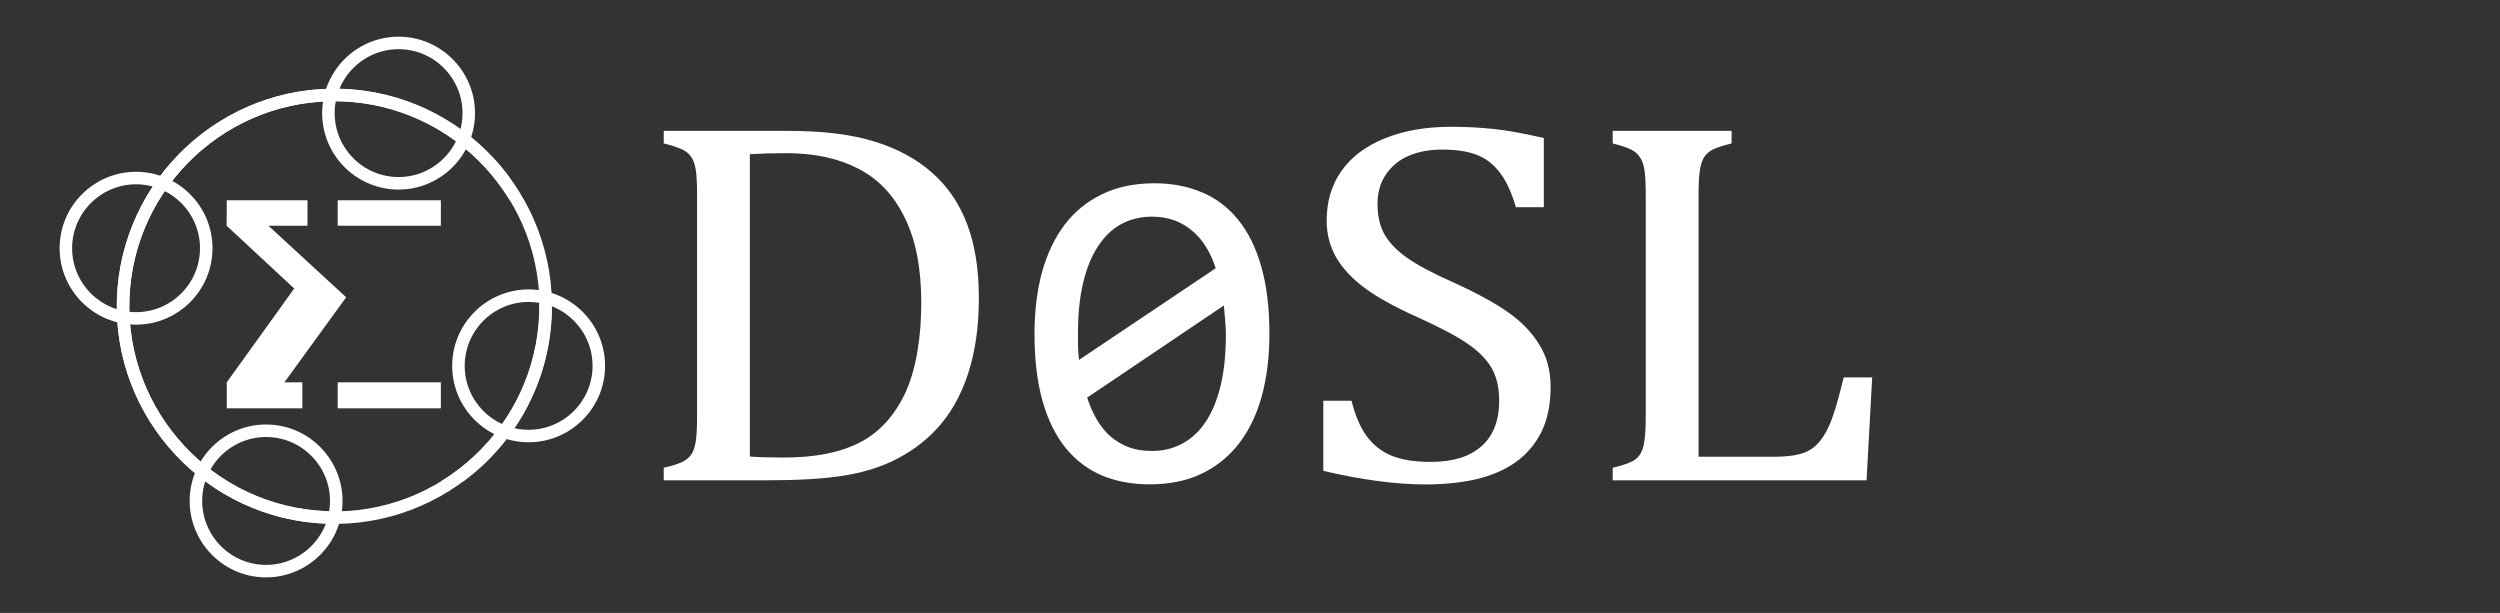 <?xml version="1.0" encoding="UTF-8" standalone="no"?>
<svg
   xmlns:dc="http://purl.org/dc/elements/1.1/"
   xmlns:cc="http://creativecommons.org/ns#"
   xmlns:rdf="http://www.w3.org/1999/02/22-rdf-syntax-ns#"
   xmlns:svg="http://www.w3.org/2000/svg"
   xmlns="http://www.w3.org/2000/svg"
   xmlns:sodipodi="http://sodipodi.sourceforge.net/DTD/sodipodi-0.dtd"
   xmlns:inkscape="http://www.inkscape.org/namespaces/inkscape"
   id="Layer_1"
   version="1.1"
   width="100%"
   height="100%"
   viewBox="0 0 285.1 69.9"
   xml:space="preserve"
   inkscape:version="0.91 r13725"
   sodipodi:docname="logo003.svg"
   inkscape:export-filename="C:\Users\julia\Desktop\PROJECTS\Semantic\logo.png"
   inkscape:export-xdpi="44.809944"
   inkscape:export-ydpi="44.809944"><rect x="0" y="0" width="285.1" height="69.9" fill="#333333" stroke="none"/><defs
     id="defs21" /><sodipodi:namedview
     pagecolor="#ffffff"
     bordercolor="#666666"
     borderopacity="1"
     objecttolerance="10"
     gridtolerance="10"
     guidetolerance="10"
     inkscape:pageopacity="0"
     inkscape:pageshadow="2"
     inkscape:window-width="1536"
     inkscape:window-height="798"
     id="namedview19"
     showgrid="false"
     inkscape:zoom="2.041389"
     inkscape:cx="74.628658"
     inkscape:cy="47.124495"
     inkscape:window-x="-8"
     inkscape:window-y="-8"
     inkscape:window-maximized="1"
     inkscape:current-layer="Layer_1" /><g
     id="g4305"
     style="fill:#ffffff"><g
       id="text4151"
       style="font-style:normal;font-weight:normal;font-size:39.585px;line-height:154%;font-family:sans-serif;letter-spacing:0px;word-spacing:0px;fill:#ffffff;fill-opacity:1;stroke:none;stroke-width:1px;stroke-linecap:butt;stroke-linejoin:miter;stroke-opacity:1"
       transform="scale(1.05,0.952)"><path
         id="path4297"
         style="font-style:normal;font-variant:normal;font-weight:normal;font-stretch:normal;font-size:62.807px;line-height:154%;font-family:'Cambria Math';-inkscape-font-specification:'Cambria Math';letter-spacing:0px;fill:#ffffff"
         d="m 72.088,57.537 0,-1.503 q 1.411,-0.368 2.024,-0.705 0.613,-0.337 0.951,-0.859 0.337,-0.521 0.491,-1.503 0.153,-0.981 0.153,-3.097 l 0,-26.527 q 0,-2.147 -0.153,-3.097 -0.153,-0.981 -0.521,-1.503 -0.337,-0.521 -0.92,-0.828 -0.583,-0.337 -2.024,-0.736 l 0,-1.503 13.432,0 q 5.796,0 9.476,1.288 3.711,1.257 6.256,3.741 2.545,2.484 3.803,6.195 1.257,3.68 1.257,8.802 0,5.183 -1.196,9.139 -1.165,3.925 -3.435,6.593 -1.963,2.331 -4.815,3.833 -2.361,1.227 -5.459,1.748 -3.097,0.521 -8.219,0.521 l -11.102,0 z m 9.354,-2.852 q 1.227,0.123 3.619,0.123 2.576,0 4.6,-0.429 2.024,-0.429 3.68,-1.349 1.656,-0.92 2.975,-2.545 1.319,-1.656 2.147,-3.772 0.828,-2.147 1.196,-4.753 0.399,-2.607 0.399,-5.704 0,-6.225 -1.809,-10.212 -1.779,-4.017 -5.06,-5.857 -3.251,-1.84 -7.79,-1.84 -2.085,0 -3.956,0.123 l 0,36.218 z" /><path
         id="path4299"
         style="font-style:normal;font-variant:normal;font-weight:normal;font-stretch:normal;font-size:55px;font-family:Consolas;-inkscape-font-specification:Consolas;fill:#ffffff"
         d="m 137.869,40.001 q 0,4.028 -0.806,7.358 -0.806,3.303 -2.444,5.693 -1.638,2.363 -4.082,3.679 -2.417,1.289 -5.693,1.289 -2.82,0 -5.129,-1.047 -2.31,-1.074 -3.948,-3.276 -1.638,-2.202 -2.524,-5.613 -0.886,-3.411 -0.886,-8.083 0,-4.028 0.806,-7.358 0.833,-3.33 2.444,-5.693 1.638,-2.39 4.082,-3.679 2.444,-1.316 5.693,-1.316 2.82,0 5.129,1.074 2.31,1.047 3.948,3.276 1.638,2.202 2.524,5.613 0.886,3.411 0.886,8.083 z m -4.727,0.161 q 0,-0.913 -0.081,-1.799 -0.054,-0.913 -0.134,-1.772 L 118.076,47.628 q 0.403,1.396 1.02,2.578 0.618,1.182 1.477,2.041 0.886,0.833 1.987,1.316 1.128,0.457 2.551,0.457 1.826,0 3.303,-0.886 1.504,-0.886 2.551,-2.632 1.047,-1.746 1.611,-4.324 0.564,-2.605 0.564,-6.016 z m -16.06,-0.322 q 0,0.833 0,1.665 0.027,0.833 0.107,1.611 l 14.851,-10.984 q -0.403,-1.37 -1.021,-2.498 -0.618,-1.128 -1.477,-1.934 -0.859,-0.833 -1.96,-1.289 -1.101,-0.457 -2.471,-0.457 -1.826,0 -3.33,0.886 -1.477,0.886 -2.524,2.659 -1.047,1.746 -1.611,4.351 -0.564,2.578 -0.564,5.989 z" /><path
         id="path4301"
         style="font-style:normal;font-variant:normal;font-weight:normal;font-stretch:normal;font-size:62.807px;line-height:154%;font-family:'Cambria Math';-inkscape-font-specification:'Cambria Math';letter-spacing:0px;fill:#ffffff"
         d="m 146.787,48 q 0.613,2.699 1.656,4.263 1.043,1.564 2.699,2.331 1.656,0.736 4.263,0.736 3.588,0 5.489,-1.871 1.932,-1.871 1.932,-5.459 0,-2.3 -0.797,-3.864 -0.797,-1.564 -2.607,-2.944 -1.809,-1.38 -5.52,-3.22 -3.588,-1.779 -5.673,-3.465 -2.085,-1.717 -3.128,-3.711 -1.012,-1.993 -1.012,-4.355 0,-3.435 1.595,-5.949 1.625,-2.545 4.723,-3.925 3.128,-1.38 7.146,-1.38 2.331,0 4.539,0.245 2.239,0.245 5.581,1.104 l 0,8.28 -3.036,0 q -0.705,-2.699 -1.779,-4.201 -1.073,-1.503 -2.515,-2.085 -1.441,-0.613 -3.741,-0.613 -1.993,0 -3.588,0.736 -1.564,0.736 -2.484,2.239 -0.92,1.472 -0.92,3.527 0,2.177 0.767,3.68 0.797,1.503 2.453,2.791 1.656,1.288 4.907,2.883 3.925,1.963 6.072,3.649 2.177,1.687 3.373,3.864 1.227,2.147 1.227,5.029 0,3.22 -1.012,5.459 -1.012,2.208 -2.821,3.619 -1.779,1.38 -4.293,2.024 -2.484,0.613 -5.459,0.613 -4.815,0 -11.102,-1.625 l 0,-8.403 3.067,0 z" /><path
         id="path4303"
         style="font-style:normal;font-variant:normal;font-weight:normal;font-stretch:normal;font-size:62.807px;line-height:154%;font-family:'Cambria Math';-inkscape-font-specification:'Cambria Math';letter-spacing:0px;fill:#ffffff"
         d="m 184.478,54.716 8.035,0 q 1.319,0 2.208,-0.153 0.889,-0.153 1.503,-0.46 0.644,-0.337 1.135,-0.889 0.521,-0.583 0.981,-1.503 0.46,-0.92 0.859,-2.3 0.429,-1.411 1.043,-4.201 l 3.097,0 -0.613,12.328 -27.57,0 0,-1.503 q 1.901,-0.491 2.545,-1.073 0.644,-0.613 0.828,-1.717 0.215,-1.104 0.215,-3.373 l 0,-26.527 q 0,-2.116 -0.153,-3.067 -0.153,-0.981 -0.521,-1.503 -0.337,-0.552 -0.92,-0.859 -0.583,-0.337 -1.993,-0.736 l 0,-1.503 12.911,0 0,1.503 q -1.349,0.368 -1.932,0.675 -0.552,0.276 -0.92,0.767 -0.368,0.491 -0.552,1.503 -0.184,1.012 -0.184,3.22 l 0,31.373 z" /></g><g
       style="fill:#ffffff"
       transform="translate(-5.196,0.788)"
       id="g8170"><path
         d="m 42.472,57.5 -1.201,-0.074 -1.183,-0.134 -1.163,-0.192 -1.142,-0.248 -1.12,-0.302 -1.096,-0.355 -1.072,-0.407 -1.046,-0.457 -1.018,-0.506 -0.989,-0.553 -0.959,-0.599 -0.926,-0.643 -0.894,-0.686 -0.858,-0.727 -0.822,-0.766 -0.784,-0.804 -0.745,-0.84 -0.705,-0.875 -0.663,-0.909 -0.619,-0.94 -0.574,-0.971 -0.528,-0.999 -0.48,-1.026 -0.431,-1.051 -0.38,-1.075 -0.328,-1.098 -0.275,-1.119 -0.22,-1.138 -0.164,-1.156 -0.106,-1.173 -0.047,-1.188 0.014,-1.202 0.074,-1.2 0.134,-1.182 0.191,-1.162 0.248,-1.141 0.303,-1.119 0.356,-1.095 0.408,-1.071 0.458,-1.045 0.506,-1.017 0.554,-0.988 0.599,-0.958 0.644,-0.926 0.686,-0.893 0.727,-0.858 0.767,-0.822 0.805,-0.784 0.841,-0.745 0.876,-0.704 0.909,-0.662 0.941,-0.619 0.971,-0.574 1,-0.527 1.027,-0.48 1.052,-0.43 1.076,-0.38 1.098,-0.328 1.12,-0.275 1.139,-0.22 1.157,-0.164 1.174,-0.106 1.189,-0.047 1.204,0.014 1.201,0.074 1.183,0.134 1.163,0.191 1.142,0.248 1.12,0.302 1.096,0.356 1.072,0.407 1.045,0.458 1.018,0.506 0.989,0.553 0.958,0.599 0.927,0.643 0.893,0.685 0.858,0.727 0.822,0.766 0.784,0.805 0.745,0.84 0.705,0.875 0.662,0.908 0.619,0.94 0.574,0.97 0.528,0.999 0.48,1.026 0.431,1.051 0.38,1.075 0.328,1.098 0.275,1.119 0.22,1.138 0.164,1.156 0.106,1.173 0.047,1.188 -0.013,1.202 -0.075,1.2 -0.133,1.182 -0.192,1.162 -0.248,1.141 -0.303,1.119 -0.356,1.096 -0.408,1.071 -0.458,1.045 -0.506,1.017 -0.553,0.988 -0.599,0.958 -0.643,0.926 -0.686,0.892 -0.727,0.858 -0.767,0.822 -0.804,0.784 -0.841,0.745 -0.876,0.704 -0.909,0.662 -0.941,0.619 -0.214,0.126 0.386,0 2.175,0 C 63.909,49.773 67.839,42.896 68.125,35.044 68.625,21.378 57.907,9.855 44.23,9.356 30.554,8.857 19.021,19.569 18.522,33.235 c -0.499,13.666 10.222,25.19 23.899,25.689 0.273,0.01 0.545,0.015 0.816,0.016 l 0.439,-1.427 -1.203,-0.013 z"
         style="fill:#ffffff;fill-rule:evenodd"
         id="path4898"
         inkscape:connector-curvature="0" /><g
         style="fill:#ffffff"
         id="g7952"><g
           transform="matrix(0.346,0,0,0.346,-50.473,-109.484)"
           id="g4900"
           style="fill:#ffffff"><path
             inkscape:connector-curvature="0"
             id="path4902"
             style="fill:#ffffff;fill-rule:evenodd"
             d="m 249.519,454.081 c -13.881,-0.507 -25.589,10.376 -26.095,24.258 -0.507,13.882 10.375,25.589 24.257,26.096 13.876,0.506 25.58,-10.377 26.088,-24.259 0.507,-13.882 -10.374,-25.589 -24.25,-26.095 z m -0.15,4.119 -1.086,-0.013 -1.071,0.043 -1.057,0.096 -1.042,0.148 -1.025,0.198 -1.006,0.247 -0.988,0.295 -0.969,0.343 -0.948,0.388 -0.924,0.432 -0.901,0.475 -0.875,0.518 -0.848,0.558 -0.82,0.597 -0.789,0.635 -0.758,0.673 -0.727,0.708 -0.691,0.742 -0.656,0.773 -0.618,0.805 -0.58,0.835 -0.539,0.863 -0.498,0.89 -0.456,0.917 -0.412,0.941 -0.366,0.964 -0.32,0.986 -0.272,1.008 -0.223,1.028 -0.172,1.047 -0.12,1.065 -0.067,1.085 -0.013,1.086 0.043,1.071 0.096,1.056 0.148,1.042 0.198,1.025 0.247,1.007 0.295,0.988 0.343,0.969 0.388,0.947 0.432,0.924 0.475,0.901 0.518,0.875 0.558,0.848 0.598,0.82 0.635,0.79 0.672,0.758 0.707,0.725 0.742,0.692 0.774,0.656 0.805,0.618 0.834,0.579 0.863,0.54 0.891,0.499 0.916,0.456 0.94,0.412 0.964,0.366 0.987,0.32 1.008,0.273 1.028,0.223 1.048,0.173 1.066,0.12 1.084,0.068 1.084,0.012 1.071,-0.043 1.056,-0.096 1.041,-0.147 1.024,-0.198 1.006,-0.247 0.989,-0.296 0.968,-0.342 0.946,-0.388 0.924,-0.432 0.9,-0.476 0.875,-0.517 0.848,-0.558 0.82,-0.597 0.79,-0.636 0.758,-0.671 0.724,-0.707 0.691,-0.742 0.656,-0.775 0.618,-0.804 0.579,-0.835 0.54,-0.864 0.499,-0.891 0.456,-0.916 0.411,-0.941 0.367,-0.964 0.321,-0.987 0.272,-1.007 0.223,-1.028 0.173,-1.047 0.12,-1.066 0.068,-1.083 0.012,-1.085 -0.043,-1.072 -0.096,-1.058 -0.147,-1.041 -0.198,-1.025 -0.247,-1.007 -0.295,-0.989 -0.342,-0.968 -0.388,-0.947 -0.432,-0.924 -0.476,-0.901 -0.517,-0.875 -0.558,-0.848 -0.597,-0.82 -0.635,-0.789 -0.672,-0.758 -0.708,-0.726 -0.741,-0.691 -0.774,-0.656 -0.805,-0.618 -0.835,-0.58 -0.863,-0.539 -0.89,-0.499 -0.915,-0.455 -0.941,-0.412 -0.964,-0.367 -0.986,-0.32 -1.007,-0.272 -1.028,-0.223 -1.046,-0.172 -1.065,-0.12 -1.083,-0.067 z" /><path
             inkscape:connector-curvature="0"
             id="path4904"
             style="fill:#ffffff;fill-rule:evenodd"
             d="m 293.185,326.258 c -13.881,-0.507 -25.589,10.376 -26.096,24.258 -0.506,13.882 10.376,25.59 24.258,26.096 13.877,0.506 25.581,-10.377 26.088,-24.259 0.507,-13.882 -10.374,-25.589 -24.25,-26.095 z m -0.151,4.119 -1.086,-0.013 -1.071,0.043 -1.057,0.096 -1.042,0.148 -1.025,0.198 -1.006,0.247 -0.988,0.295 -0.969,0.343 -0.948,0.388 -0.924,0.432 -0.901,0.475 -0.875,0.518 -0.849,0.558 -0.82,0.597 -0.789,0.635 -0.758,0.673 -0.727,0.708 -0.691,0.742 -0.656,0.773 -0.618,0.805 -0.58,0.835 -0.539,0.863 -0.498,0.89 -0.456,0.917 -0.412,0.941 -0.366,0.964 -0.32,0.986 -0.272,1.008 -0.223,1.028 -0.172,1.047 -0.121,1.065 -0.067,1.084 -0.013,1.086 0.043,1.071 0.096,1.056 0.148,1.042 0.198,1.025 0.247,1.007 0.295,0.988 0.343,0.969 0.388,0.947 0.432,0.924 0.475,0.9 0.518,0.875 0.558,0.848 0.598,0.82 0.636,0.79 0.672,0.758 0.707,0.725 0.742,0.692 0.774,0.656 0.805,0.618 0.835,0.579 0.863,0.54 0.891,0.499 0.917,0.456 0.94,0.412 0.964,0.366 0.987,0.32 1.008,0.273 1.028,0.223 1.048,0.173 1.066,0.12 1.084,0.068 1.084,0.012 1.071,-0.043 1.056,-0.096 1.041,-0.147 1.024,-0.198 1.006,-0.247 0.988,-0.296 0.968,-0.342 0.946,-0.388 0.925,-0.432 0.9,-0.476 0.875,-0.517 0.848,-0.558 0.82,-0.597 0.79,-0.636 0.758,-0.672 0.725,-0.707 0.691,-0.742 0.656,-0.775 0.618,-0.804 0.579,-0.834 0.54,-0.864 0.499,-0.891 0.456,-0.915 0.411,-0.941 0.367,-0.965 0.32,-0.987 0.272,-1.007 0.223,-1.028 0.173,-1.047 0.12,-1.066 0.068,-1.083 0.012,-1.085 -0.043,-1.072 -0.096,-1.058 -0.147,-1.041 -0.198,-1.025 -0.247,-1.007 -0.295,-0.989 -0.342,-0.968 -0.388,-0.947 -0.432,-0.925 -0.476,-0.901 -0.517,-0.875 -0.558,-0.848 -0.597,-0.82 -0.635,-0.789 -0.671,-0.758 -0.708,-0.726 -0.741,-0.691 -0.774,-0.656 -0.805,-0.618 -0.835,-0.58 -0.862,-0.539 -0.89,-0.498 -0.916,-0.456 -0.941,-0.412 -0.964,-0.367 -0.986,-0.32 -1.007,-0.272 -1.028,-0.223 -1.046,-0.172 -1.065,-0.12 -1.084,-0.067 z" /></g><g
           style="fill:#ffffff"
           id="g7943"><g
             style="fill:#ffffff"
             id="g4906"
             transform="matrix(0.346,0,0,0.346,-50.473,-109.484)"><path
               d="m 230.928,395.926 c -0.022,-13.891 -11.342,-25.176 -25.233,-25.153 -13.891,0.022 -25.176,11.341 -25.154,25.233 0.022,13.886 11.342,25.167 25.234,25.146 13.891,-0.022 25.175,-11.34 25.153,-25.226 z m -4.121,0.006 -0.029,-1.086 -0.083,-1.069 -0.136,-1.052 -0.187,-1.035 -0.237,-1.017 -0.285,-0.996 -0.333,-0.976 -0.379,-0.955 -0.424,-0.932 -0.467,-0.907 -0.509,-0.882 -0.551,-0.855 -0.59,-0.827 -0.628,-0.796 -0.665,-0.765 -0.701,-0.732 -0.735,-0.699 -0.767,-0.662 -0.798,-0.626 -0.828,-0.587 -0.857,-0.548 -0.883,-0.506 -0.908,-0.464 -0.934,-0.421 -0.956,-0.377 -0.977,-0.33 -0.997,-0.282 -1.018,-0.233 -1.036,-0.184 -1.052,-0.132 -1.069,-0.08 -1.087,-0.025 -1.086,0.029 -1.069,0.083 -1.052,0.136 -1.036,0.187 -1.017,0.237 -0.997,0.286 -0.976,0.332 -0.955,0.379 -0.932,0.423 -0.907,0.467 -0.882,0.509 -0.855,0.551 -0.826,0.59 -0.796,0.628 -0.765,0.665 -0.732,0.701 -0.698,0.734 -0.663,0.768 -0.626,0.798 -0.587,0.828 -0.547,0.856 -0.506,0.883 -0.465,0.91 -0.421,0.933 -0.376,0.955 -0.329,0.977 -0.282,0.998 -0.234,1.017 -0.183,1.036 -0.133,1.053 -0.08,1.07 -0.026,1.086 0.029,1.083 0.083,1.069 0.136,1.052 0.187,1.035 0.237,1.016 0.285,0.996 0.334,0.977 0.378,0.954 0.424,0.93 0.467,0.907 0.51,0.882 0.55,0.854 0.59,0.826 0.628,0.797 0.665,0.765 0.7,0.732 0.734,0.697 0.768,0.663 0.799,0.626 0.827,0.587 0.856,0.547 0.884,0.507 0.91,0.465 0.932,0.421 0.956,0.375 0.978,0.33 0.999,0.283 1.016,0.234 1.036,0.183 1.053,0.133 1.07,0.08 1.085,0.026 1.085,-0.029 1.069,-0.083 1.053,-0.136 1.035,-0.187 1.016,-0.237 0.997,-0.286 0.977,-0.333 0.954,-0.378 0.931,-0.424 0.907,-0.467 0.882,-0.51 0.855,-0.549 0.826,-0.59 0.797,-0.628 0.765,-0.664 0.732,-0.7 0.699,-0.735 0.663,-0.767 0.626,-0.798 0.587,-0.828 0.548,-0.857 0.506,-0.882 0.464,-0.908 0.42,-0.932 0.376,-0.956 0.33,-0.977 0.282,-0.998 0.233,-1.016 0.184,-1.035 0.132,-1.052 0.08,-1.069 0.025,-1.085 z"
               style="fill:#ffffff;fill-rule:evenodd"
               id="path4908"
               inkscape:connector-curvature="0" /><path
               d="m 360.319,434.696 c -0.022,-13.89 -11.342,-25.176 -25.233,-25.154 -13.891,0.023 -25.176,11.342 -25.154,25.234 0.022,13.886 11.342,25.168 25.234,25.146 13.891,-0.022 25.175,-11.34 25.153,-25.226 z m -4.121,0.006 -0.029,-1.086 -0.083,-1.069 -0.136,-1.052 -0.187,-1.035 -0.237,-1.017 -0.285,-0.996 -0.333,-0.976 -0.379,-0.955 -0.424,-0.932 -0.467,-0.907 -0.509,-0.882 -0.551,-0.855 -0.59,-0.827 -0.628,-0.796 -0.665,-0.765 -0.701,-0.732 -0.735,-0.699 -0.767,-0.663 -0.798,-0.626 -0.828,-0.587 -0.857,-0.548 -0.883,-0.506 -0.908,-0.464 -0.934,-0.421 -0.956,-0.376 -0.977,-0.33 -0.998,-0.282 -1.017,-0.233 -1.036,-0.184 -1.053,-0.132 -1.069,-0.08 -1.086,-0.025 -1.086,0.029 -1.069,0.083 -1.052,0.136 -1.035,0.187 -1.016,0.237 -0.997,0.285 -0.976,0.333 -0.955,0.38 -0.932,0.424 -0.907,0.467 -0.882,0.509 -0.855,0.551 -0.826,0.59 -0.796,0.628 -0.765,0.665 -0.732,0.701 -0.698,0.734 -0.663,0.768 -0.626,0.798 -0.587,0.828 -0.547,0.856 -0.506,0.883 -0.465,0.91 -0.421,0.933 -0.376,0.955 -0.33,0.977 -0.282,0.998 -0.234,1.017 -0.183,1.036 -0.133,1.053 -0.08,1.07 -0.026,1.086 0.029,1.084 0.083,1.069 0.136,1.052 0.187,1.035 0.237,1.016 0.285,0.996 0.333,0.976 0.379,0.955 0.424,0.93 0.467,0.907 0.51,0.882 0.55,0.854 0.59,0.826 0.628,0.797 0.665,0.765 0.7,0.732 0.734,0.697 0.768,0.662 0.799,0.626 0.827,0.587 0.856,0.547 0.884,0.507 0.91,0.465 0.932,0.421 0.956,0.375 0.978,0.33 0.998,0.282 1.016,0.234 1.036,0.183 1.053,0.133 1.07,0.08 1.085,0.026 1.085,-0.029 1.069,-0.083 1.053,-0.136 1.035,-0.187 1.016,-0.237 0.997,-0.286 0.977,-0.333 0.954,-0.378 0.931,-0.424 0.907,-0.467 0.882,-0.51 0.855,-0.549 0.826,-0.59 0.797,-0.628 0.765,-0.664 0.732,-0.7 0.699,-0.735 0.663,-0.767 0.626,-0.798 0.587,-0.828 0.548,-0.857 0.506,-0.882 0.464,-0.909 0.42,-0.932 0.376,-0.956 0.33,-0.977 0.282,-0.997 0.233,-1.016 0.184,-1.036 0.132,-1.052 0.08,-1.069 0.025,-1.085 z"
               style="fill:#ffffff;fill-rule:evenodd"
               id="path4910"
               inkscape:connector-curvature="0" /></g><g
             style="fill:#ffffff"
             id="g4912"
             transform="matrix(0.346,0,0,0.346,-50.473,-109.484)"><path
               d="m 274.983,412.137 -25.611,-23.584 12.867,0 0,-8.396 -26.605,0 -0.046,8.396 22.274,20.691 -22.229,30.922 0,8.562 24.907,0 0,-8.57 -5.912,0.008 20.353,-28.029 z"
               style="fill:#ffffff;fill-rule:evenodd"
               id="path4914"
               inkscape:connector-curvature="0" /><path
               d="m 306.198,388.553 0,-8.396 -34,0 0,8.396 34,0 z m -34,60.175 34,0 0,-8.562 -2.949,0 -31.051,0 0,8.562 z"
               style="fill:#ffffff;fill-rule:evenodd"
               id="path4916"
               inkscape:connector-curvature="0" /></g><path
             inkscape:connector-curvature="0"
             id="path7941"
             style="fill:#ffffff;fill-rule:evenodd"
             d="m 66.684,34.991 -0.074,1.201 -0.134,1.183 -0.192,1.163 -0.248,1.142 -0.302,1.12 -0.355,1.096 -0.407,1.072 -0.457,1.046 -0.506,1.018 -0.553,0.989 -0.599,0.959 -0.643,0.926 -0.686,0.894 -0.727,0.858 -0.766,0.822 -0.804,0.784 -0.84,0.745 -0.875,0.705 -0.909,0.663 -0.94,0.619 -0.971,0.574 -0.999,0.528 -1.026,0.48 -1.051,0.431 -1.075,0.38 -1.098,0.328 -1.119,0.275 -1.138,0.22 -1.156,0.164 -1.173,0.106 -1.188,0.047 -1.202,-0.014 -1.2,-0.074 -1.182,-0.134 -1.162,-0.191 -1.141,-0.248 -1.119,-0.303 -1.095,-0.356 -1.071,-0.408 -1.045,-0.458 -1.017,-0.506 -0.988,-0.554 -0.958,-0.599 -0.926,-0.644 -0.893,-0.686 -0.858,-0.727 -0.822,-0.767 -0.784,-0.805 -0.745,-0.841 -0.704,-0.876 -0.662,-0.909 -0.619,-0.941 -0.574,-0.971 -0.527,-1 -0.48,-1.027 -0.43,-1.052 -0.38,-1.076 -0.328,-1.098 -0.275,-1.12 -0.22,-1.139 -0.164,-1.157 -0.106,-1.174 -0.047,-1.189 0.014,-1.204 0.074,-1.201 0.134,-1.183 0.191,-1.163 0.248,-1.142 0.302,-1.12 0.356,-1.096 0.407,-1.072 0.458,-1.045 0.506,-1.018 0.553,-0.989 0.599,-0.958 0.643,-0.927 0.685,-0.893 0.727,-0.858 0.766,-0.822 0.805,-0.784 0.84,-0.745 0.875,-0.705 0.908,-0.662 0.94,-0.619 0.97,-0.574 0.999,-0.528 1.026,-0.48 1.051,-0.431 1.075,-0.38 1.098,-0.328 1.119,-0.275 1.138,-0.22 1.156,-0.164 1.173,-0.106 1.188,-0.047 1.202,0.013 1.2,0.075 1.182,0.133 1.162,0.192 1.141,0.248 1.119,0.303 1.096,0.356 1.071,0.408 1.045,0.458 1.017,0.506 0.988,0.553 0.958,0.599 0.926,0.643 0.892,0.686 0.858,0.727 0.822,0.767 0.784,0.804 0.745,0.841 0.704,0.876 0.662,0.909 0.619,0.941 0.126,0.214 0,-0.386 0,-2.175 C 58.957,13.554 52.08,9.625 44.228,9.338 30.562,8.839 19.039,19.556 18.54,33.233 c -0.499,13.677 10.213,25.209 23.879,25.709 13.666,0.499 25.19,-10.222 25.689,-23.899 0.01,-0.273 0.015,-0.545 0.016,-0.816 l -1.427,-0.439 -0.013,1.203 z" /></g></g></g></g></svg>
